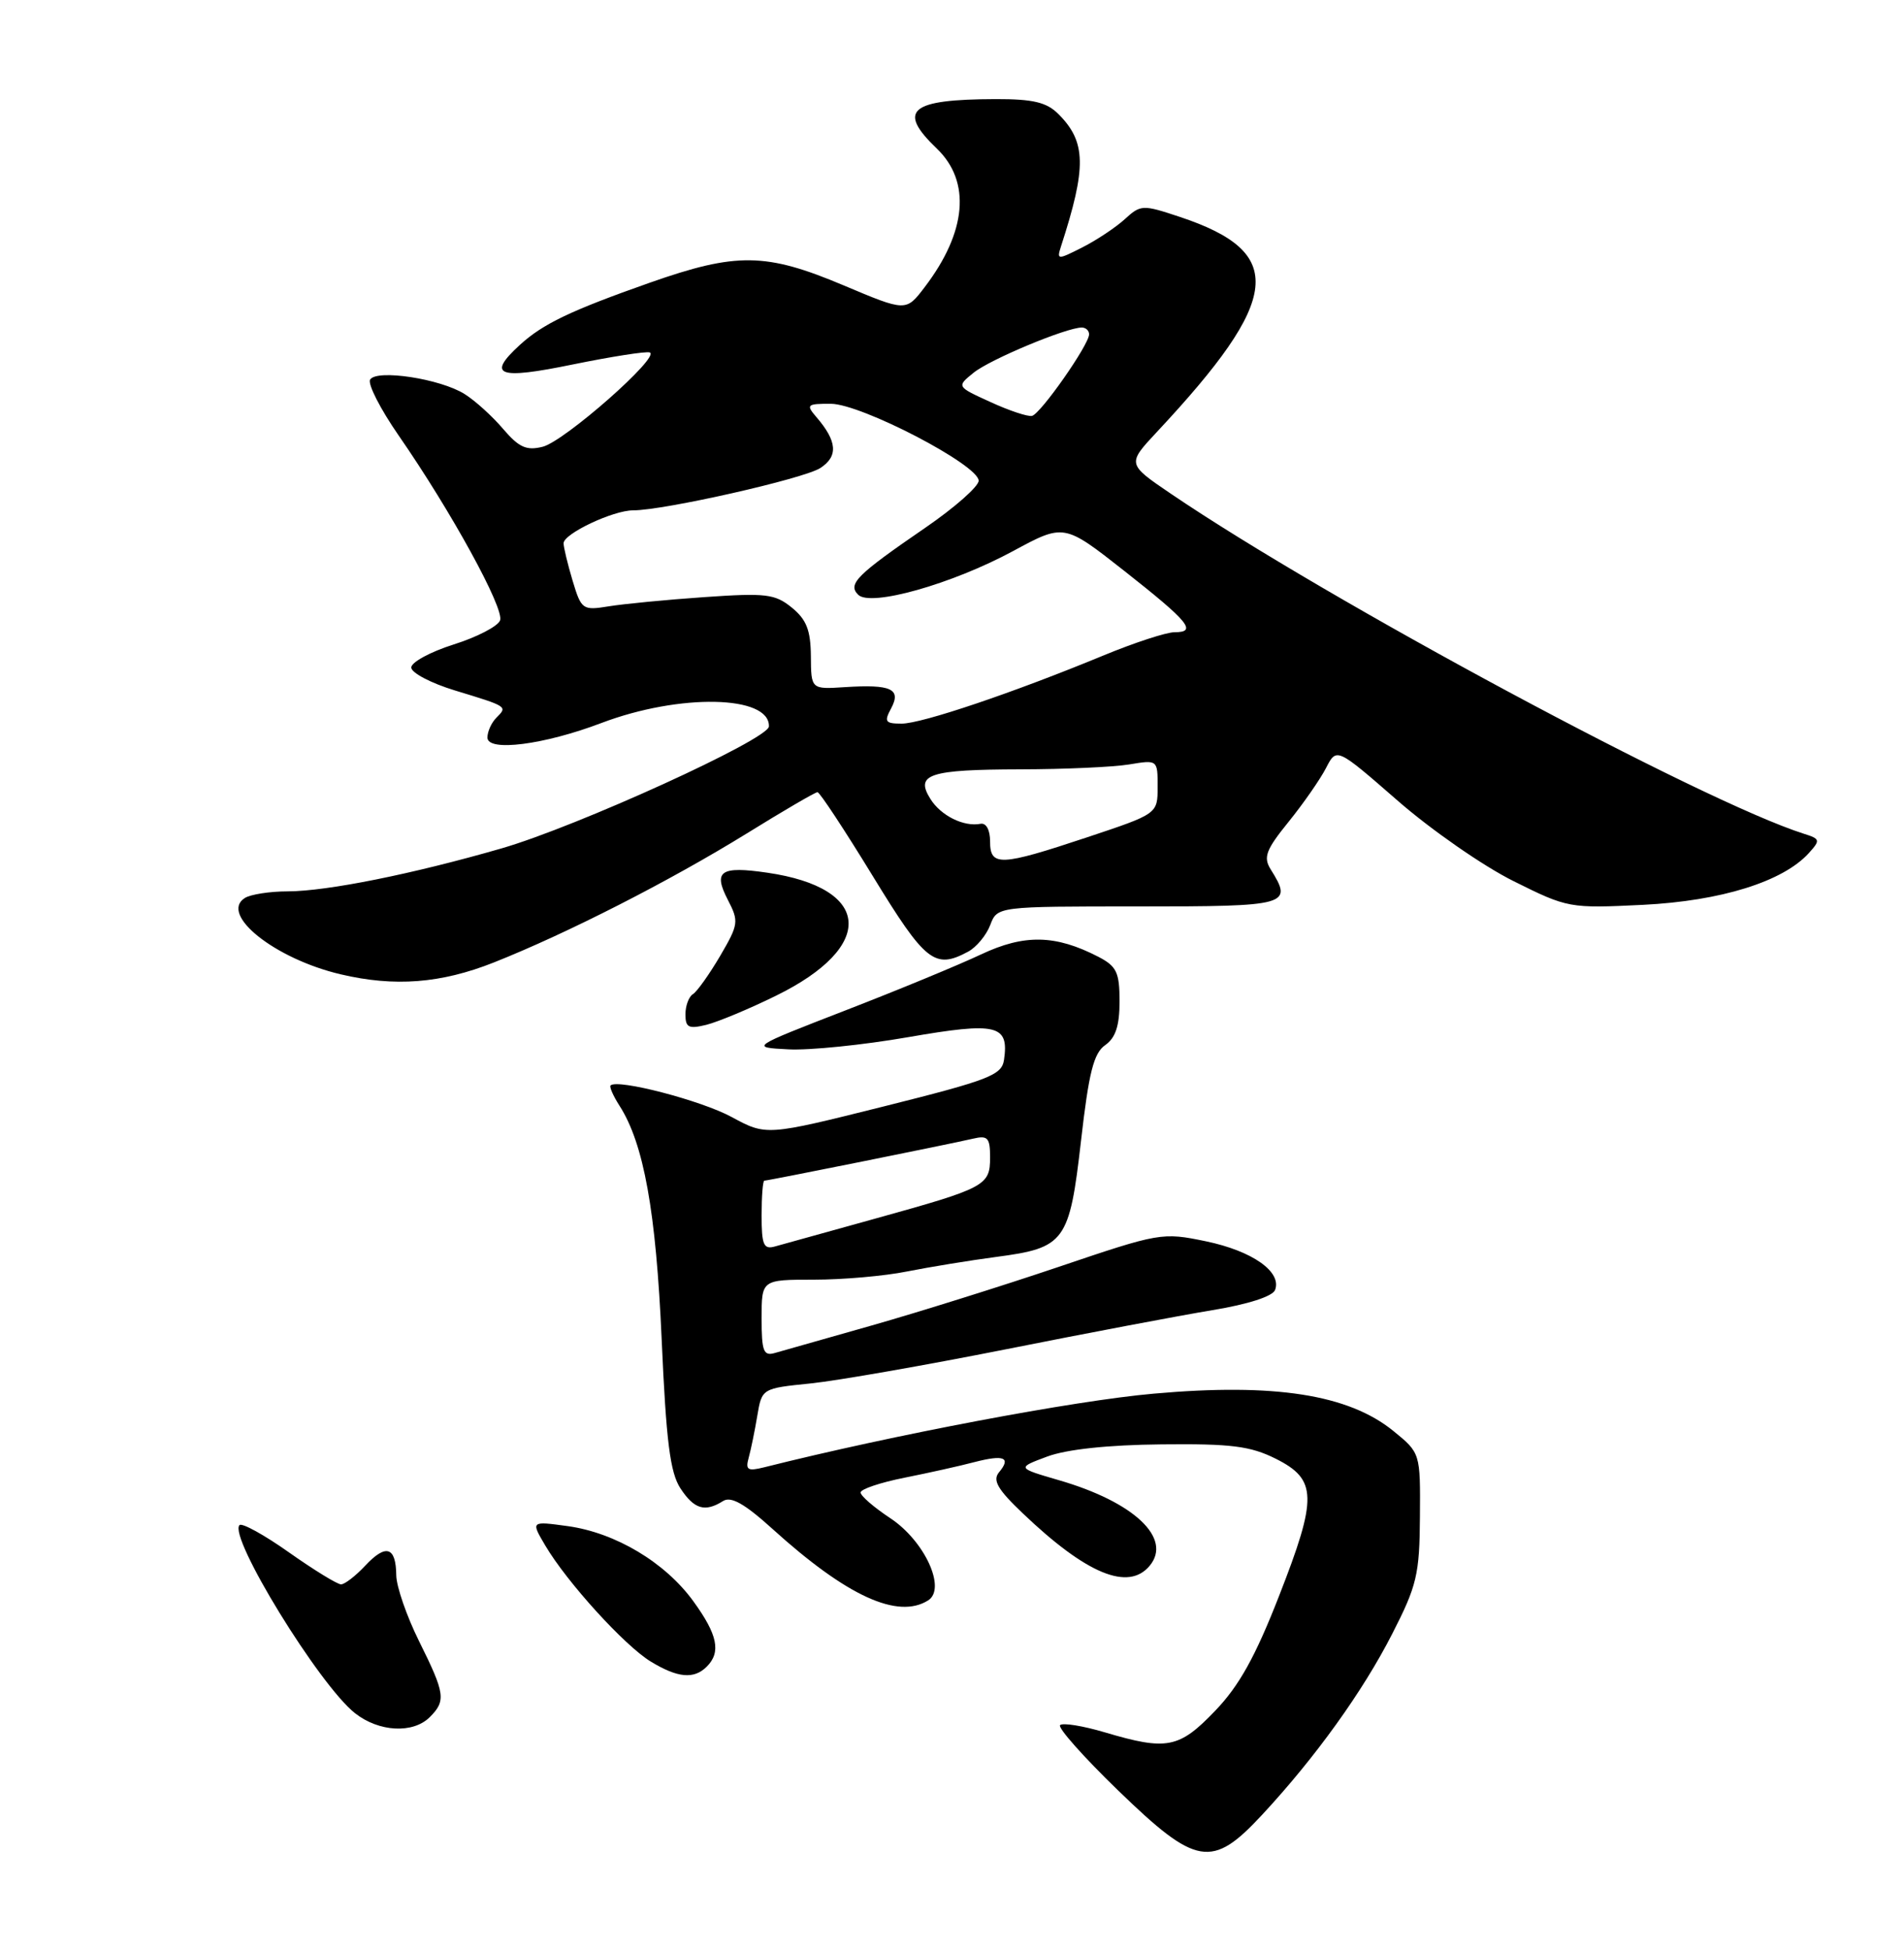 <?xml version="1.0" encoding="UTF-8" standalone="no"?>
<!DOCTYPE svg PUBLIC "-//W3C//DTD SVG 1.1//EN" "http://www.w3.org/Graphics/SVG/1.1/DTD/svg11.dtd" >
<svg xmlns="http://www.w3.org/2000/svg" xmlns:xlink="http://www.w3.org/1999/xlink" version="1.1" viewBox="0 0 250 256">
 <g >
 <path fill="currentColor"
d=" M 165.72 238.25 C 172.73 230.70 178.94 222.06 182.80 214.50 C 186.04 208.17 186.39 206.70 186.44 199.13 C 186.50 190.75 186.50 190.75 182.95 187.86 C 177.05 183.07 167.36 181.55 151.50 182.96 C 141.04 183.88 117.34 188.36 100.34 192.63 C 98.17 193.17 97.86 192.98 98.30 191.39 C 98.59 190.35 99.10 187.87 99.43 185.89 C 100.04 182.27 100.04 182.27 106.44 181.62 C 109.95 181.26 121.53 179.23 132.17 177.12 C 142.80 175.00 154.96 172.70 159.19 172.00 C 163.88 171.23 167.10 170.19 167.42 169.35 C 168.33 166.97 164.44 164.23 158.34 162.96 C 152.60 161.77 152.26 161.83 139.00 166.32 C 131.57 168.83 120.55 172.28 114.50 174.00 C 108.45 175.71 102.71 177.34 101.75 177.62 C 100.25 178.06 100.00 177.42 100.00 173.07 C 100.00 168.00 100.00 168.00 106.86 168.00 C 110.64 168.00 116.15 167.52 119.11 166.92 C 122.08 166.33 127.35 165.47 130.82 165.01 C 139.85 163.82 140.42 163.03 141.94 149.77 C 142.96 140.82 143.60 138.26 145.11 137.21 C 146.48 136.25 147.00 134.67 147.00 131.47 C 147.00 127.65 146.62 126.86 144.22 125.61 C 138.58 122.70 134.50 122.62 128.81 125.30 C 125.89 126.68 117.88 129.99 111.00 132.65 C 98.50 137.50 98.50 137.50 103.50 137.76 C 106.25 137.91 113.34 137.19 119.25 136.16 C 130.91 134.14 132.50 134.52 131.83 139.14 C 131.53 141.15 129.91 141.78 116.06 145.25 C 100.62 149.11 100.62 149.11 96.06 146.64 C 92.06 144.47 81.08 141.61 80.17 142.50 C 79.99 142.68 80.52 143.88 81.34 145.16 C 84.53 150.13 86.14 159.04 86.88 175.88 C 87.47 189.23 87.99 193.33 89.34 195.39 C 91.14 198.14 92.56 198.56 94.94 197.06 C 95.98 196.40 97.76 197.40 101.44 200.73 C 111.17 209.54 117.89 212.62 121.87 210.10 C 124.29 208.57 121.41 202.30 116.91 199.32 C 114.76 197.90 113.00 196.38 113.00 195.94 C 113.00 195.50 115.59 194.63 118.75 194.00 C 121.91 193.37 126.05 192.45 127.94 191.95 C 131.84 190.94 132.80 191.34 131.17 193.29 C 130.30 194.34 131.00 195.54 134.28 198.66 C 142.66 206.66 148.16 208.93 150.96 205.55 C 153.95 201.95 148.91 197.19 139.06 194.33 C 133.50 192.71 133.50 192.71 137.50 191.22 C 140.05 190.27 145.49 189.69 152.50 189.62 C 161.65 189.52 164.17 189.84 167.50 191.50 C 172.95 194.23 173.01 196.57 167.94 209.53 C 164.83 217.49 162.70 221.33 159.55 224.60 C 154.83 229.53 153.22 229.85 145.08 227.43 C 142.18 226.57 139.53 226.14 139.19 226.48 C 138.86 226.81 142.28 230.67 146.80 235.04 C 157.09 245.01 159.13 245.35 165.72 238.25 Z  M 56.43 225.43 C 58.58 223.28 58.45 222.35 55.03 215.47 C 53.40 212.19 52.05 208.29 52.03 206.81 C 51.99 203.05 50.68 202.64 47.97 205.53 C 46.70 206.89 45.26 208.00 44.78 208.00 C 44.30 208.00 41.23 206.12 37.97 203.82 C 34.71 201.51 31.77 199.89 31.45 200.22 C 29.95 201.72 41.92 221.22 46.61 224.91 C 49.76 227.39 54.23 227.62 56.43 225.43 Z  M 92.80 218.80 C 94.70 216.90 94.23 214.61 91.04 210.22 C 87.35 205.12 80.80 201.21 74.52 200.35 C 69.70 199.69 69.70 199.69 71.59 202.89 C 74.44 207.72 82.00 216.03 85.44 218.13 C 88.99 220.29 91.12 220.48 92.80 218.80 Z  M 101.89 130.72 C 115.05 124.27 114.50 116.57 100.75 114.57 C 94.60 113.67 93.61 114.35 95.56 118.12 C 97.04 120.97 96.98 121.35 94.55 125.51 C 93.13 127.92 91.53 130.17 90.99 130.51 C 90.44 130.84 90.00 132.04 90.00 133.17 C 90.00 134.90 90.42 135.11 92.75 134.54 C 94.26 134.16 98.38 132.45 101.89 130.72 Z  M 64.83 126.36 C 74.46 122.54 87.96 115.65 98.05 109.42 C 102.86 106.44 107.04 104.00 107.34 104.00 C 107.63 104.00 110.89 108.95 114.59 115.00 C 121.51 126.32 122.73 127.29 127.11 124.94 C 128.20 124.36 129.51 122.78 130.02 121.44 C 130.95 119.00 130.95 119.00 149.48 119.00 C 169.26 119.00 169.80 118.85 166.83 114.11 C 165.85 112.53 166.23 111.55 169.21 107.87 C 171.15 105.47 173.36 102.29 174.12 100.81 C 175.50 98.13 175.50 98.13 183.50 105.10 C 187.90 108.94 194.75 113.70 198.72 115.67 C 205.84 119.22 206.06 119.26 215.72 118.79 C 225.97 118.28 234.11 115.74 237.50 112.00 C 239.04 110.30 239.00 110.13 236.86 109.46 C 223.52 105.22 174.41 78.85 153.74 64.82 C 147.98 60.91 147.98 60.91 151.91 56.70 C 168.32 39.15 168.95 33.13 154.87 28.46 C 150.03 26.85 149.78 26.86 147.68 28.78 C 146.48 29.87 143.97 31.54 142.11 32.48 C 138.85 34.13 138.74 34.13 139.31 32.35 C 142.69 21.93 142.63 18.63 138.97 14.97 C 137.43 13.43 135.65 13.00 130.75 13.01 C 119.45 13.04 117.75 14.47 123.00 19.50 C 127.52 23.83 126.94 30.45 121.41 37.70 C 118.96 40.92 118.96 40.92 110.76 37.46 C 100.57 33.16 96.70 33.11 85.33 37.11 C 74.89 40.79 71.29 42.51 68.25 45.29 C 63.86 49.31 65.38 49.87 75.20 47.85 C 80.26 46.82 84.81 46.10 85.31 46.27 C 86.80 46.77 74.13 57.93 71.26 58.65 C 69.12 59.19 68.14 58.74 66.06 56.31 C 64.65 54.65 62.38 52.59 61.00 51.73 C 57.81 49.72 49.46 48.45 48.60 49.83 C 48.25 50.40 49.94 53.70 52.35 57.18 C 59.25 67.14 66.25 79.91 65.66 81.45 C 65.36 82.23 62.61 83.65 59.56 84.61 C 56.50 85.58 54.00 86.94 54.00 87.63 C 54.00 88.33 56.59 89.69 59.75 90.65 C 66.69 92.76 66.66 92.74 65.18 94.22 C 64.53 94.87 64.00 96.04 64.00 96.83 C 64.00 98.73 71.44 97.78 78.96 94.92 C 89.24 91.02 101.10 91.26 100.96 95.37 C 100.91 97.06 75.77 108.51 65.85 111.38 C 54.17 114.75 42.99 117.00 37.79 117.02 C 35.43 117.02 32.89 117.42 32.15 117.89 C 28.76 120.04 36.09 125.88 44.73 127.91 C 51.81 129.58 57.89 129.11 64.83 126.36 Z  M 100.00 159.57 C 100.00 157.06 100.16 155.00 100.36 155.00 C 100.85 155.00 124.91 150.16 127.75 149.49 C 129.70 149.03 130.00 149.36 130.00 151.95 C 130.00 155.65 129.41 155.96 115.00 159.96 C 108.67 161.71 102.71 163.37 101.75 163.64 C 100.27 164.06 100.00 163.44 100.00 159.57 Z  M 130.00 110.46 C 130.00 108.96 129.49 108.01 128.75 108.15 C 126.54 108.58 123.53 107.08 122.16 104.88 C 120.13 101.64 121.98 101.03 134.00 101.00 C 139.78 100.99 146.19 100.70 148.25 100.36 C 152.00 99.74 152.00 99.74 152.00 103.29 C 152.00 106.84 152.00 106.84 142.75 109.92 C 131.31 113.73 130.00 113.78 130.00 110.46 Z  M 117.01 92.99 C 118.37 90.44 117.01 89.82 110.93 90.21 C 106.50 90.50 106.50 90.50 106.47 86.14 C 106.44 82.73 105.89 81.33 103.97 79.77 C 101.76 77.97 100.57 77.83 92.50 78.39 C 87.55 78.73 81.90 79.28 79.93 79.60 C 76.49 80.16 76.33 80.04 75.18 76.22 C 74.53 74.05 74.00 71.84 74.00 71.32 C 74.00 70.07 80.49 67.00 83.13 67.00 C 87.19 67.00 105.55 62.85 107.72 61.44 C 110.08 59.90 109.93 57.93 107.19 54.75 C 105.80 53.13 105.95 53.00 109.10 53.01 C 113.10 53.03 128.50 61.04 128.50 63.11 C 128.50 63.86 125.35 66.64 121.50 69.28 C 112.48 75.47 111.27 76.67 112.68 78.08 C 114.30 79.70 124.98 76.69 133.03 72.34 C 139.71 68.73 139.71 68.73 147.61 74.94 C 156.12 81.64 157.24 83.00 154.22 83.00 C 153.15 83.00 148.95 84.37 144.89 86.05 C 133.06 90.94 121.04 95.00 118.39 95.00 C 116.23 95.00 116.06 94.75 117.01 92.99 Z  M 130.05 52.78 C 125.59 50.75 125.59 50.75 127.84 48.93 C 129.98 47.19 140.02 43.00 142.04 43.00 C 142.57 43.00 143.00 43.40 143.00 43.89 C 143.00 45.25 136.63 54.35 135.50 54.60 C 134.95 54.72 132.50 53.91 130.05 52.78 Z "/>
</g>
</svg>